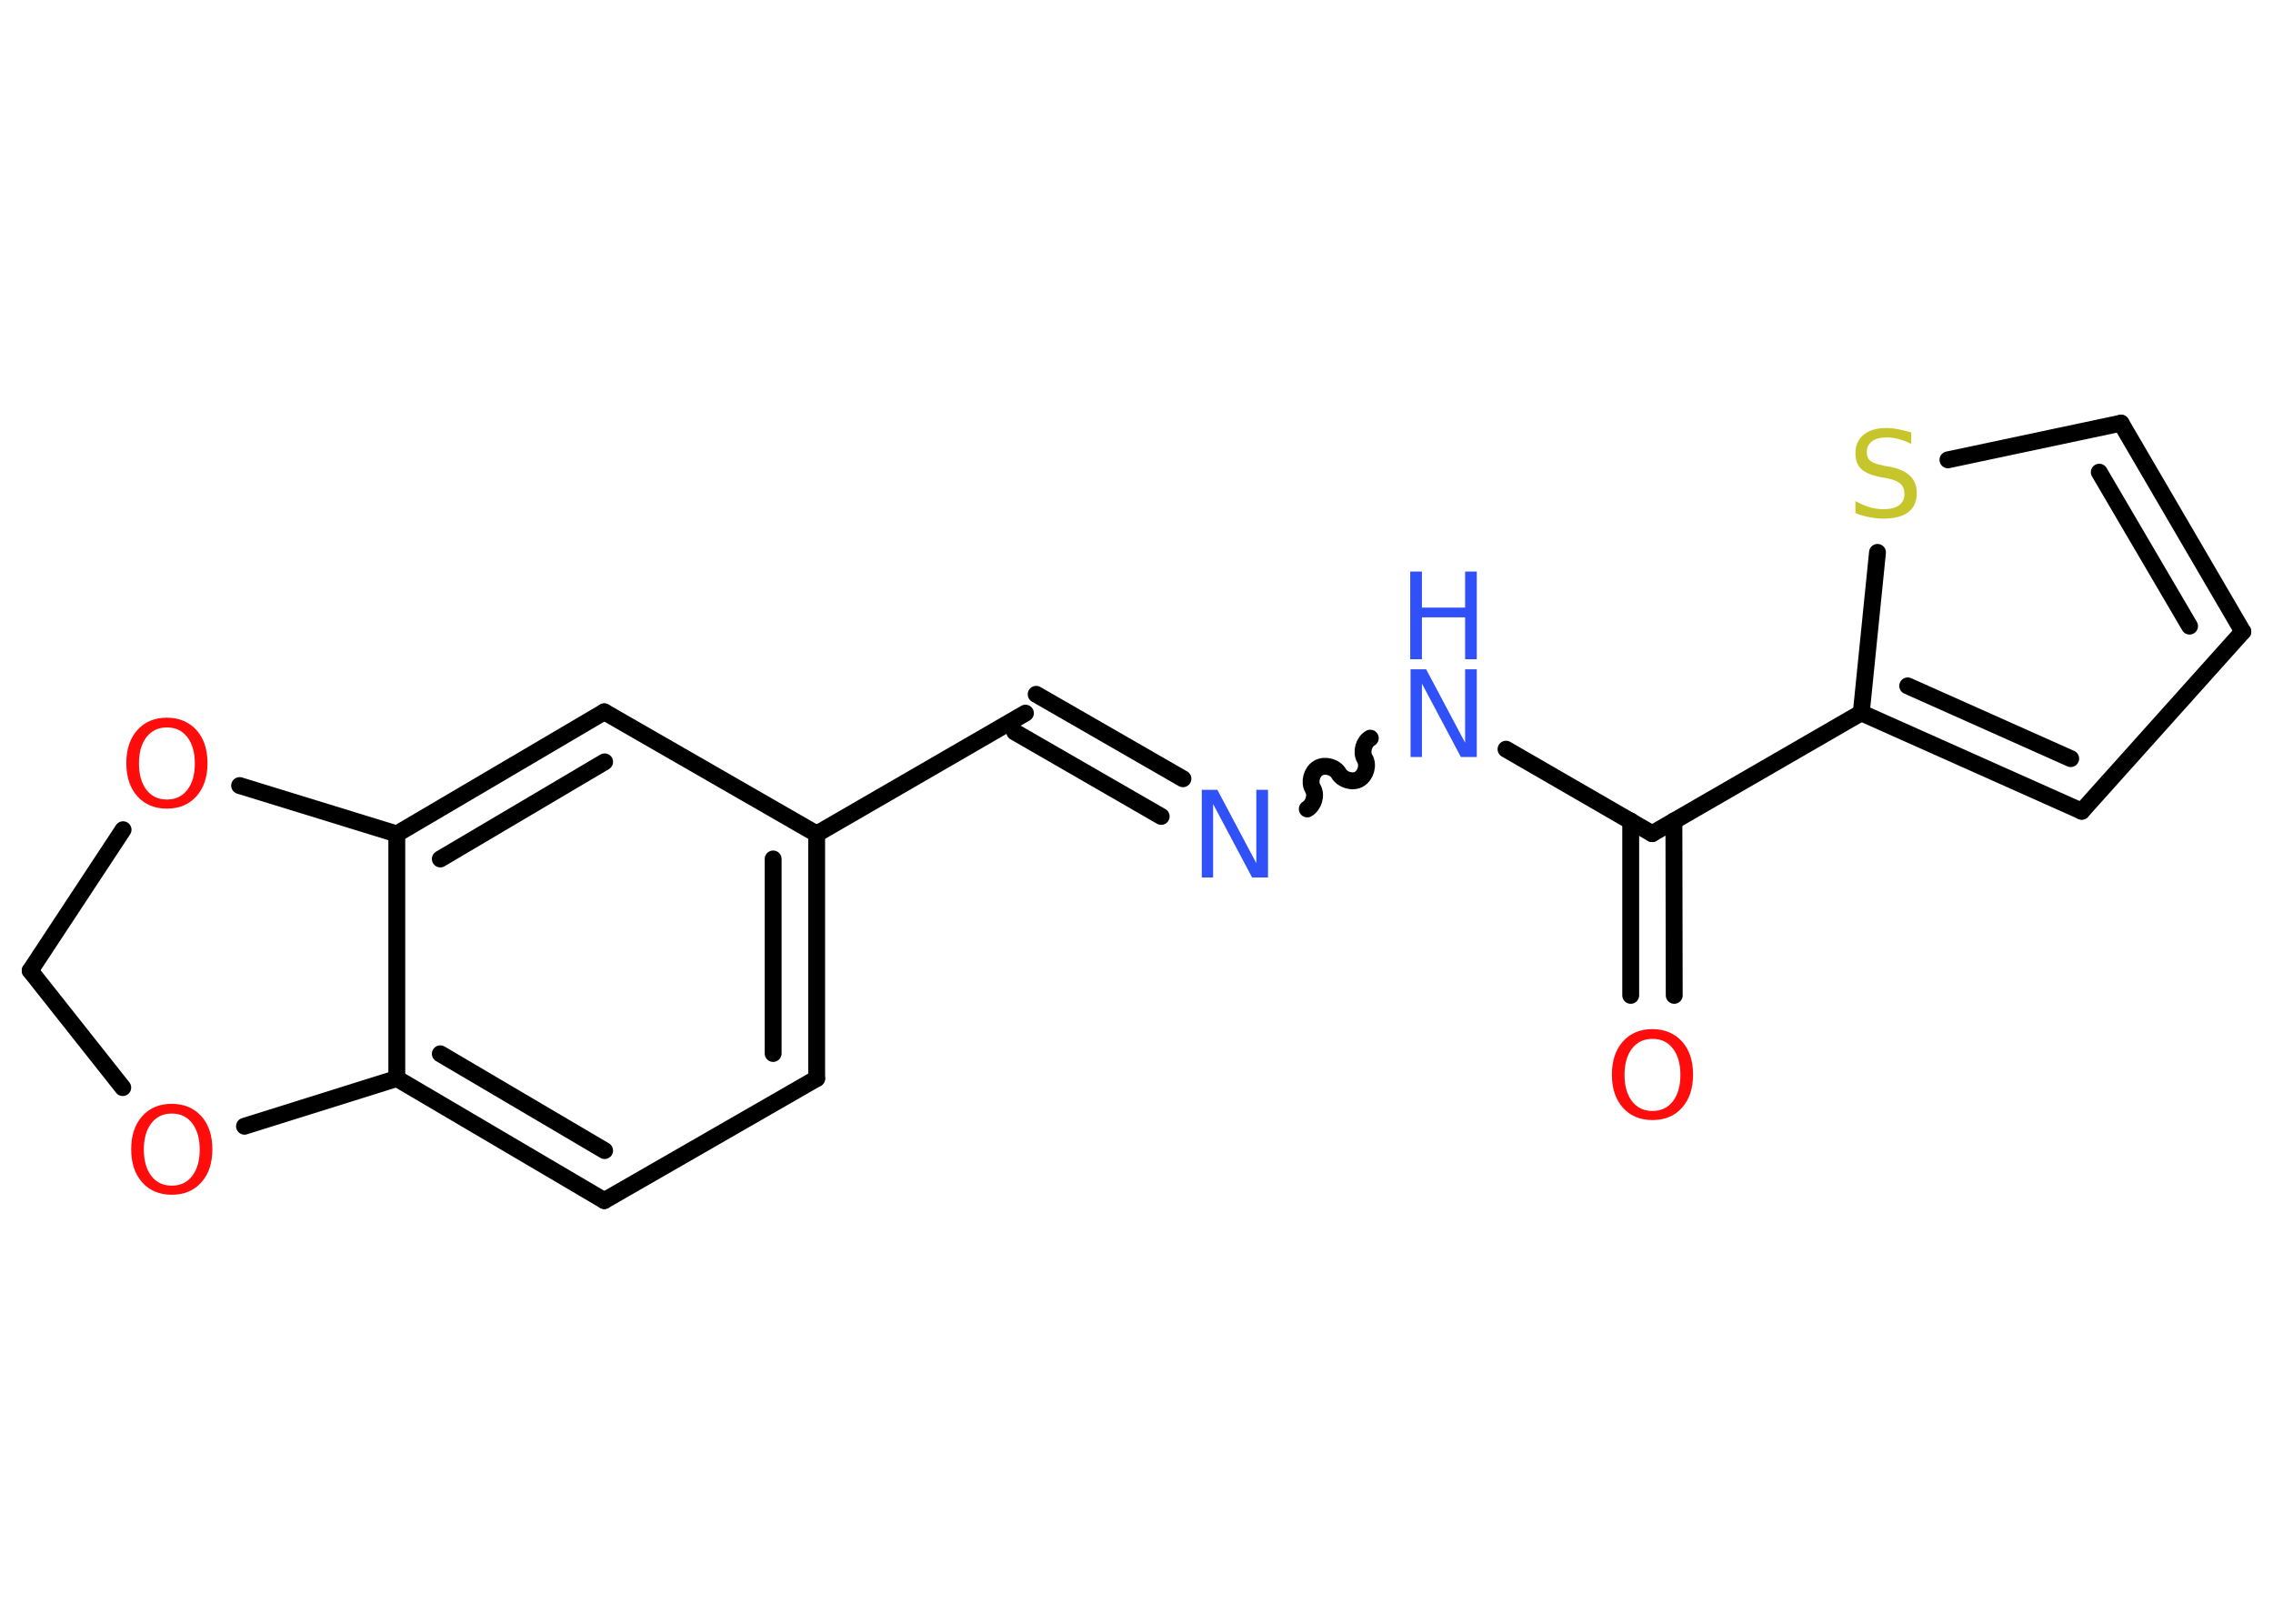 <?xml version='1.0' encoding='UTF-8'?>
<!DOCTYPE svg PUBLIC "-//W3C//DTD SVG 1.1//EN" "http://www.w3.org/Graphics/SVG/1.1/DTD/svg11.dtd">
<svg version='1.2' xmlns='http://www.w3.org/2000/svg' xmlns:xlink='http://www.w3.org/1999/xlink' width='70.0mm' height='50.0mm' viewBox='0 0 70.0 50.0'>
  <desc>Generated by the Chemistry Development Kit (http://github.com/cdk)</desc>
  <g stroke-linecap='round' stroke-linejoin='round' stroke='#000000' stroke-width='.52' fill='#FF0D0D'>
    <rect x='.0' y='.0' width='70.0' height='50.0' fill='#FFFFFF' stroke='none'/>
    <g id='mol1' class='mol'>
      <g id='mol1bnd1' class='bond'>
        <line x1='50.22' y1='30.65' x2='50.22' y2='25.28'/>
        <line x1='51.56' y1='30.65' x2='51.55' y2='25.28'/>
      </g>
      <line id='mol1bnd2' class='bond' x1='50.88' y1='25.67' x2='46.38' y2='23.07'/>
      <path id='mol1bnd3' class='bond' d='M40.26 24.91c.2 -.12 .29 -.43 .17 -.63c-.12 -.2 -.03 -.52 .17 -.63c.2 -.12 .52 -.03 .63 .17c.12 .2 .43 .29 .63 .17c.2 -.12 .29 -.43 .17 -.63c-.12 -.2 -.03 -.52 .17 -.63' fill='none' stroke='#000000' stroke-width='.52'/>
      <g id='mol1bnd4' class='bond'>
        <line x1='35.76' y1='25.14' x2='31.25' y2='22.54'/>
        <line x1='36.43' y1='23.98' x2='31.91' y2='21.38'/>
      </g>
      <line id='mol1bnd5' class='bond' x1='31.58' y1='21.96' x2='25.15' y2='25.68'/>
      <g id='mol1bnd6' class='bond'>
        <line x1='25.15' y1='33.21' x2='25.15' y2='25.68'/>
        <line x1='23.81' y1='32.44' x2='23.81' y2='26.45'/>
      </g>
      <line id='mol1bnd7' class='bond' x1='25.15' y1='33.21' x2='18.61' y2='36.97'/>
      <g id='mol1bnd8' class='bond'>
        <line x1='12.22' y1='33.21' x2='18.61' y2='36.97'/>
        <line x1='13.56' y1='32.45' x2='18.62' y2='35.43'/>
      </g>
      <line id='mol1bnd9' class='bond' x1='12.22' y1='33.21' x2='12.22' y2='25.68'/>
      <g id='mol1bnd10' class='bond'>
        <line x1='18.61' y1='21.92' x2='12.22' y2='25.68'/>
        <line x1='18.62' y1='23.46' x2='13.56' y2='26.45'/>
      </g>
      <line id='mol1bnd11' class='bond' x1='25.15' y1='25.68' x2='18.61' y2='21.92'/>
      <line id='mol1bnd12' class='bond' x1='12.22' y1='25.68' x2='7.38' y2='24.19'/>
      <line id='mol1bnd13' class='bond' x1='3.79' y1='25.55' x2='.93' y2='29.89'/>
      <line id='mol1bnd14' class='bond' x1='.93' y1='29.89' x2='3.78' y2='33.49'/>
      <line id='mol1bnd15' class='bond' x1='12.22' y1='33.21' x2='7.53' y2='34.68'/>
      <line id='mol1bnd16' class='bond' x1='50.88' y1='25.67' x2='57.32' y2='21.95'/>
      <g id='mol1bnd17' class='bond'>
        <line x1='57.32' y1='21.95' x2='64.11' y2='24.98'/>
        <line x1='58.75' y1='21.12' x2='63.77' y2='23.36'/>
      </g>
      <line id='mol1bnd18' class='bond' x1='64.11' y1='24.98' x2='69.07' y2='19.45'/>
      <g id='mol1bnd19' class='bond'>
        <line x1='69.07' y1='19.45' x2='65.32' y2='13.03'/>
        <line x1='67.43' y1='19.28' x2='64.65' y2='14.54'/>
      </g>
      <line id='mol1bnd20' class='bond' x1='65.32' y1='13.03' x2='59.99' y2='14.16'/>
      <line id='mol1bnd21' class='bond' x1='57.32' y1='21.95' x2='57.82' y2='17.01'/>
      <path id='mol1atm1' class='atom' d='M50.89 31.99q-.4 .0 -.63 .3q-.23 .3 -.23 .81q.0 .51 .23 .81q.23 .3 .63 .3q.4 .0 .63 -.3q.23 -.3 .23 -.81q.0 -.51 -.23 -.81q-.23 -.3 -.63 -.3zM50.89 31.69q.56 .0 .91 .38q.34 .38 .34 1.02q.0 .64 -.34 1.02q-.34 .38 -.91 .38q-.57 .0 -.91 -.38q-.34 -.38 -.34 -1.02q.0 -.64 .34 -1.02q.34 -.38 .91 -.38z' stroke='none'/>
      <g id='mol1atm3' class='atom'>
        <path d='M43.43 20.61h.49l1.2 2.26v-2.26h.36v2.7h-.49l-1.2 -2.26v2.26h-.35v-2.7z' stroke='none' fill='#3050F8'/>
        <path d='M43.43 17.6h.36v1.11h1.33v-1.11h.36v2.7h-.36v-1.29h-1.33v1.29h-.36v-2.7z' stroke='none' fill='#3050F8'/>
      </g>
      <path id='mol1atm4' class='atom' d='M37.0 24.32h.49l1.2 2.26v-2.26h.36v2.7h-.49l-1.2 -2.26v2.26h-.35v-2.7z' stroke='none' fill='#3050F8'/>
      <path id='mol1atm12' class='atom' d='M5.14 22.4q-.4 .0 -.63 .3q-.23 .3 -.23 .81q.0 .51 .23 .81q.23 .3 .63 .3q.4 .0 .63 -.3q.23 -.3 .23 -.81q.0 -.51 -.23 -.81q-.23 -.3 -.63 -.3zM5.14 22.1q.56 .0 .91 .38q.34 .38 .34 1.02q.0 .64 -.34 1.02q-.34 .38 -.91 .38q-.57 .0 -.91 -.38q-.34 -.38 -.34 -1.02q.0 -.64 .34 -1.02q.34 -.38 .91 -.38z' stroke='none'/>
      <path id='mol1atm14' class='atom' d='M5.29 34.29q-.4 .0 -.63 .3q-.23 .3 -.23 .81q.0 .51 .23 .81q.23 .3 .63 .3q.4 .0 .63 -.3q.23 -.3 .23 -.81q.0 -.51 -.23 -.81q-.23 -.3 -.63 -.3zM5.29 33.99q.56 .0 .91 .38q.34 .38 .34 1.02q.0 .64 -.34 1.02q-.34 .38 -.91 .38q-.57 .0 -.91 -.38q-.34 -.38 -.34 -1.02q.0 -.64 .34 -1.02q.34 -.38 .91 -.38z' stroke='none'/>
      <path id='mol1atm19' class='atom' d='M58.86 13.31v.36q-.2 -.1 -.39 -.15q-.18 -.05 -.36 -.05q-.3 .0 -.46 .12q-.16 .12 -.16 .33q.0 .18 .11 .27q.11 .09 .41 .15l.22 .04q.4 .08 .6 .28q.2 .2 .2 .52q.0 .39 -.26 .59q-.26 .2 -.77 .2q-.19 .0 -.41 -.04q-.22 -.04 -.45 -.13v-.37q.22 .12 .44 .19q.21 .06 .42 .06q.32 .0 .48 -.12q.17 -.12 .17 -.35q.0 -.2 -.12 -.31q-.12 -.11 -.4 -.17l-.22 -.04q-.41 -.08 -.59 -.25q-.18 -.17 -.18 -.48q.0 -.36 .25 -.57q.25 -.21 .7 -.21q.19 .0 .38 .04q.2 .04 .4 .1z' stroke='none' fill='#C6C62C'/>
    </g>
  </g>
</svg>

